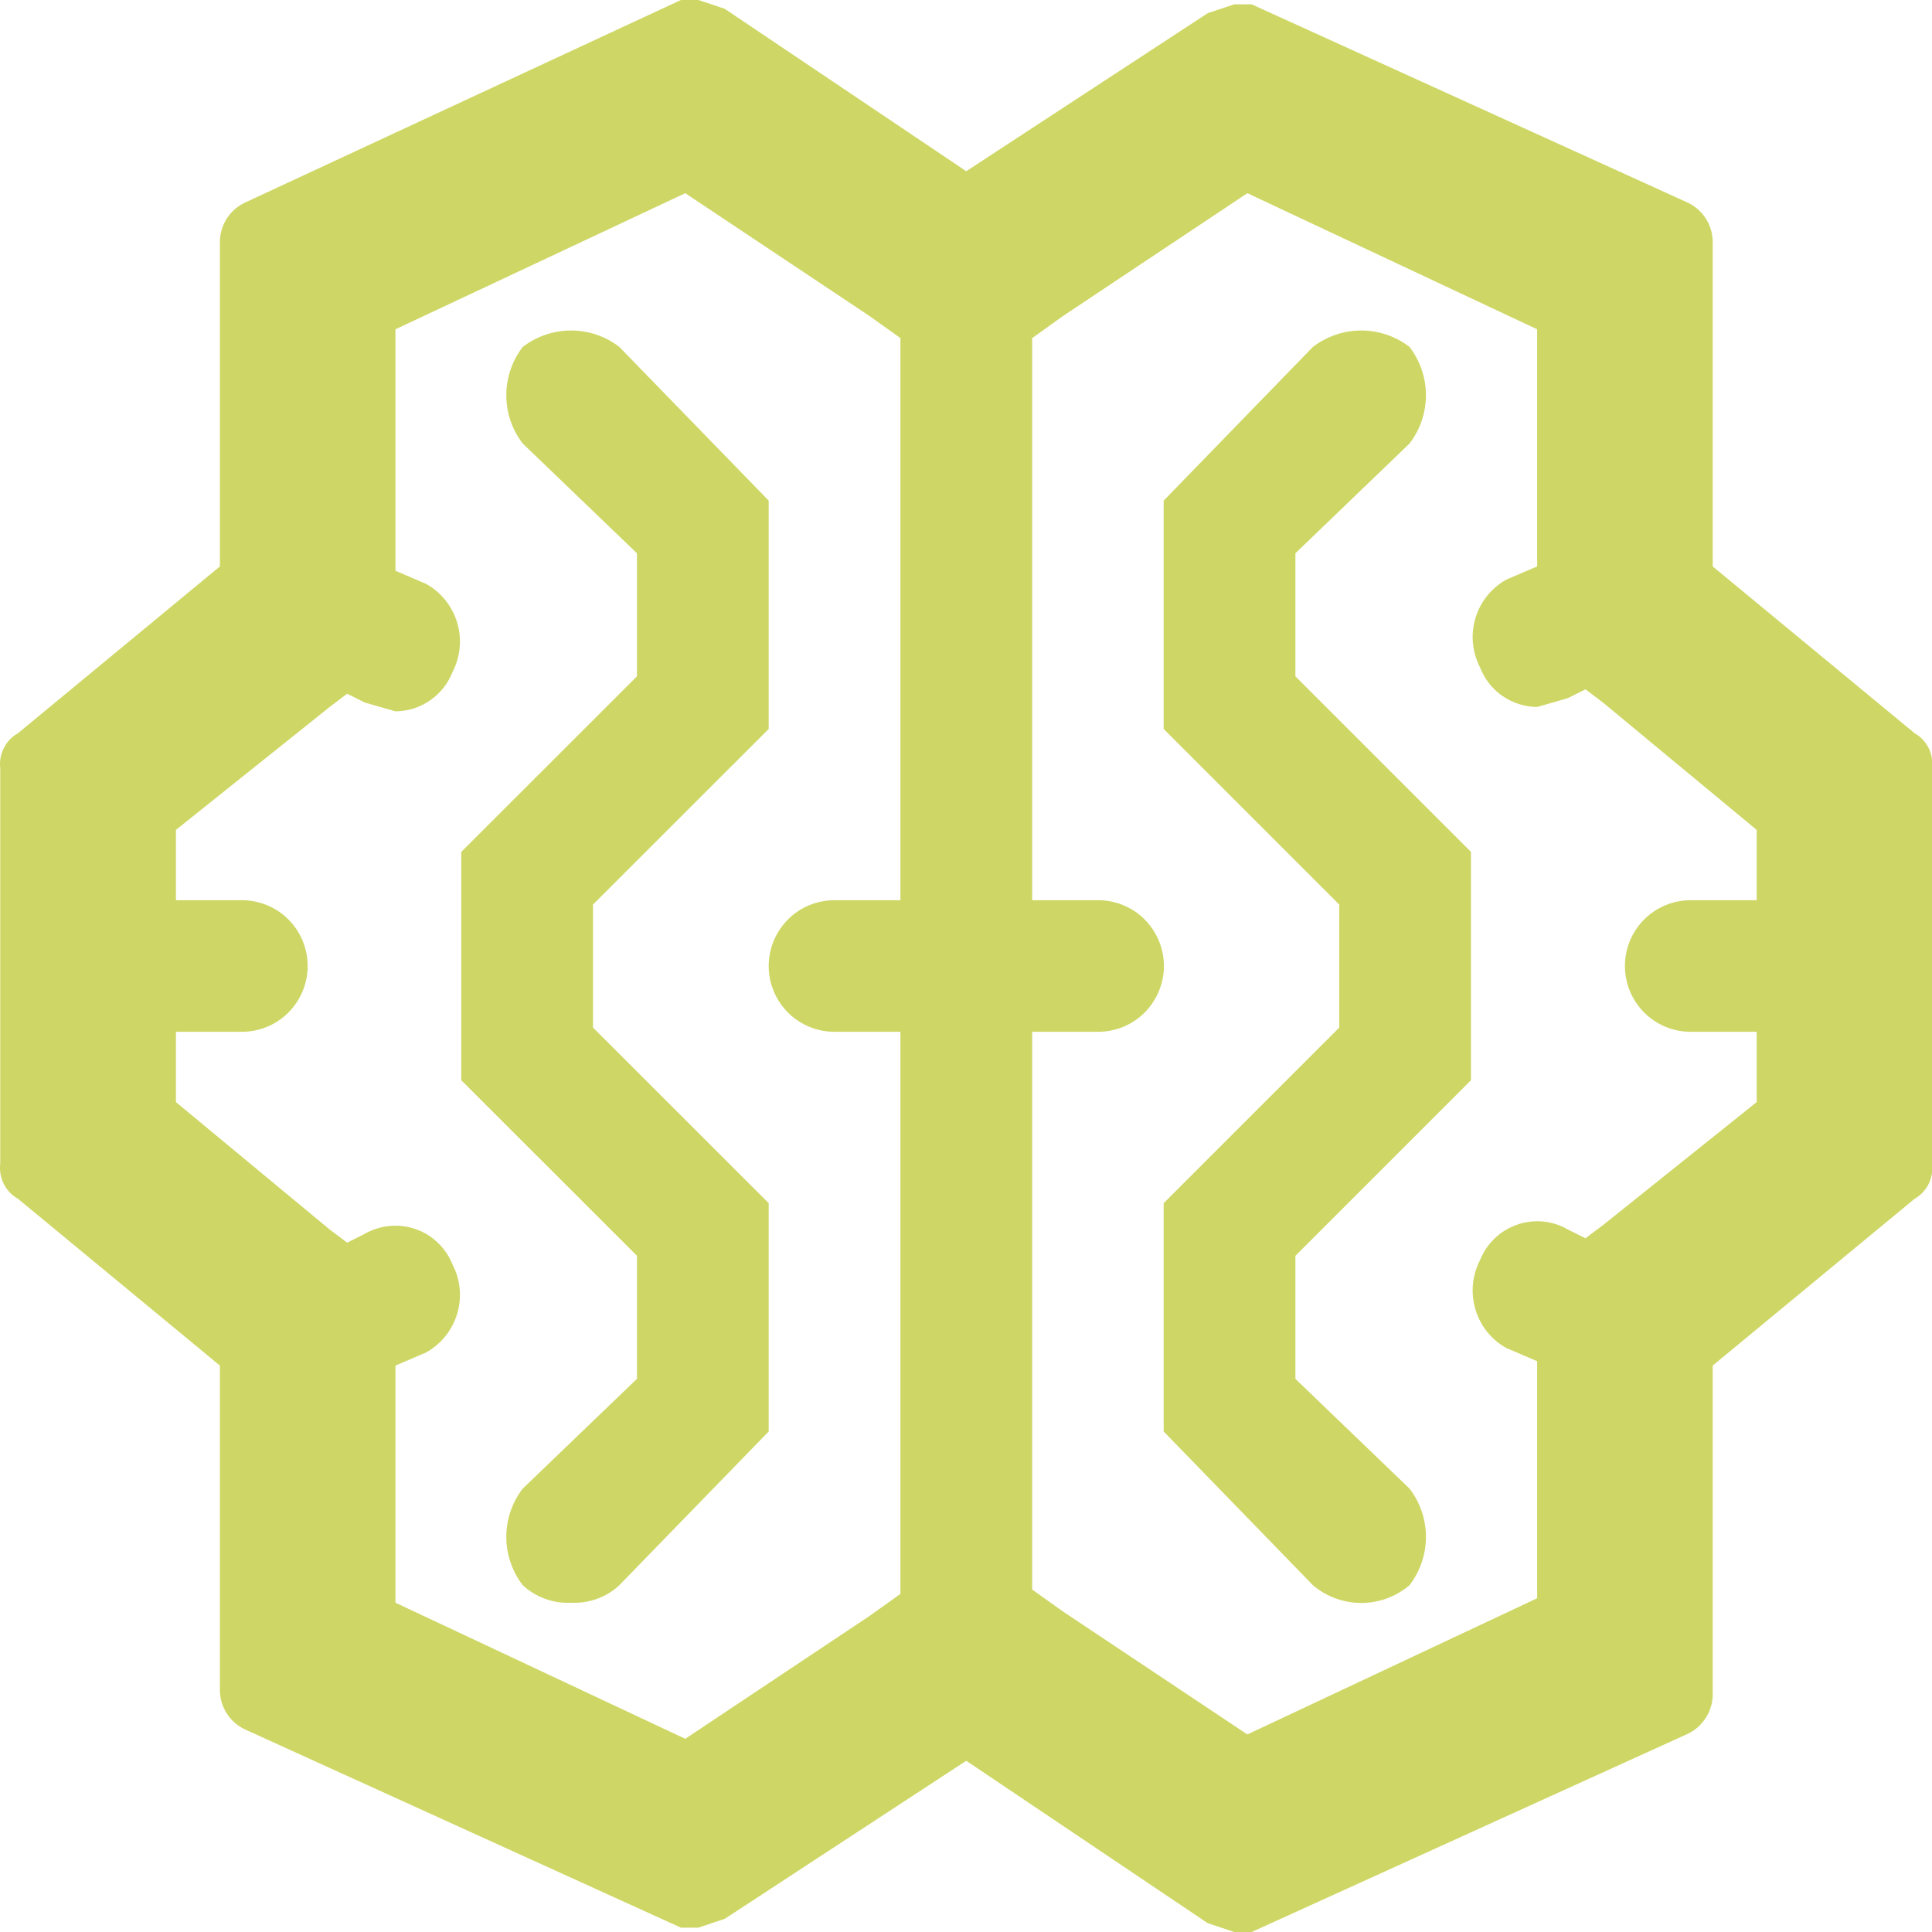 <svg width="16" height="16" viewBox="0 0 16 16" fill="none" xmlns="http://www.w3.org/2000/svg">
<path d="M15.857 6.073L14.184 4.691V2C14.183 1.93 14.162 1.862 14.123 1.804C14.085 1.746 14.03 1.701 13.966 1.673L10.366 0.036H10.221L10.002 0.109L8.002 1.418L6.002 0.073L5.784 0H5.639L2.039 1.673C1.975 1.701 1.92 1.746 1.882 1.804C1.843 1.862 1.822 1.93 1.821 2V4.691L0.148 6.073C0.097 6.101 0.057 6.144 0.031 6.196C0.005 6.248 -0.005 6.306 0.002 6.364V9.636C-0.005 9.694 0.005 9.752 0.031 9.804C0.057 9.856 0.097 9.899 0.148 9.927L1.821 11.309V14C1.822 14.07 1.843 14.138 1.882 14.196C1.92 14.254 1.975 14.299 2.039 14.327L5.639 15.964H5.784L6.002 15.891L8.002 14.582L10.002 15.927L10.221 16H10.366L13.966 14.364C14.03 14.336 14.085 14.29 14.123 14.232C14.162 14.174 14.183 14.106 14.184 14.036V11.309L15.857 9.927C15.902 9.902 15.939 9.864 15.964 9.82C15.99 9.775 16.003 9.724 16.002 9.673V6.327C16.003 6.276 15.99 6.225 15.964 6.18C15.939 6.136 15.902 6.098 15.857 6.073ZM14.002 8.545H14.548V9.127L13.275 10.146L13.13 10.255L12.984 10.182C12.921 10.145 12.85 10.123 12.778 10.116C12.705 10.11 12.631 10.118 12.562 10.143C12.493 10.167 12.43 10.206 12.378 10.256C12.325 10.307 12.284 10.368 12.257 10.436C12.192 10.562 12.178 10.708 12.219 10.844C12.259 10.98 12.351 11.095 12.475 11.164L12.73 11.273V13.236L10.33 14.364L8.802 13.345L8.548 13.164V8.545H9.093C9.238 8.545 9.377 8.488 9.479 8.386C9.581 8.283 9.639 8.145 9.639 8C9.639 7.855 9.581 7.717 9.479 7.614C9.377 7.512 9.238 7.455 9.093 7.455H8.548V2.8L8.802 2.618L10.33 1.6L12.73 2.727V4.691L12.475 4.8C12.351 4.869 12.259 4.984 12.219 5.119C12.178 5.255 12.192 5.401 12.257 5.527C12.294 5.623 12.358 5.706 12.443 5.764C12.527 5.822 12.627 5.854 12.73 5.855L12.984 5.782L13.13 5.709L13.275 5.818L14.548 6.873V7.455H14.002C13.858 7.455 13.719 7.512 13.617 7.614C13.514 7.717 13.457 7.855 13.457 8C13.457 8.145 13.514 8.283 13.617 8.386C13.719 8.488 13.858 8.545 14.002 8.545ZM6.912 8.545H7.457V13.2L7.202 13.382L5.675 14.4L3.275 13.273V11.309L3.53 11.2C3.653 11.131 3.745 11.016 3.786 10.881C3.827 10.745 3.813 10.598 3.748 10.473C3.721 10.405 3.68 10.343 3.627 10.293C3.575 10.242 3.512 10.203 3.442 10.179C3.373 10.155 3.3 10.146 3.227 10.153C3.155 10.159 3.084 10.182 3.021 10.218L2.875 10.291L2.73 10.182L1.457 9.127V8.545H2.002C2.147 8.545 2.286 8.488 2.388 8.386C2.49 8.283 2.548 8.145 2.548 8C2.548 7.855 2.49 7.717 2.388 7.614C2.286 7.512 2.147 7.455 2.002 7.455H1.457V6.873L2.73 5.855L2.875 5.745L3.021 5.818L3.275 5.891C3.378 5.89 3.478 5.859 3.562 5.8C3.647 5.742 3.711 5.659 3.748 5.564C3.813 5.438 3.827 5.292 3.786 5.156C3.745 5.02 3.653 4.905 3.53 4.836L3.275 4.727V2.727L5.675 1.6L7.202 2.618L7.457 2.8V7.455H6.912C6.767 7.455 6.628 7.512 6.526 7.614C6.424 7.717 6.366 7.855 6.366 8C6.366 8.145 6.424 8.283 6.526 8.386C6.628 8.488 6.767 8.545 6.912 8.545Z" fill="#CED765"/>
<path d="M4.329 2.873C4.241 2.988 4.193 3.129 4.193 3.273C4.193 3.418 4.241 3.559 4.329 3.673L5.275 4.582V5.601L3.82 7.055V8.946L5.275 10.4V11.419L4.329 12.328C4.241 12.442 4.193 12.583 4.193 12.728C4.193 12.873 4.241 13.013 4.329 13.128C4.383 13.178 4.446 13.216 4.515 13.241C4.583 13.266 4.656 13.277 4.729 13.273C4.802 13.277 4.875 13.266 4.944 13.241C5.013 13.216 5.076 13.178 5.129 13.128L6.366 11.855V9.964L4.911 8.51V7.491L6.366 6.037V4.146L5.129 2.873C5.015 2.785 4.874 2.737 4.729 2.737C4.585 2.737 4.444 2.785 4.329 2.873Z" fill="#CED765"/>
<path d="M10.728 4.582L11.673 3.673C11.761 3.559 11.809 3.418 11.809 3.273C11.809 3.129 11.761 2.988 11.673 2.873C11.559 2.785 11.418 2.737 11.273 2.737C11.128 2.737 10.988 2.785 10.873 2.873L9.637 4.146V6.037L11.091 7.491V8.51L9.637 9.964V11.855L10.873 13.128C10.985 13.223 11.127 13.275 11.273 13.275C11.42 13.275 11.561 13.223 11.673 13.128C11.761 13.013 11.809 12.873 11.809 12.728C11.809 12.583 11.761 12.442 11.673 12.328L10.728 11.419V10.4L12.182 8.946V7.055L10.728 5.601V4.582Z" fill="#CED765"/>
</svg>
